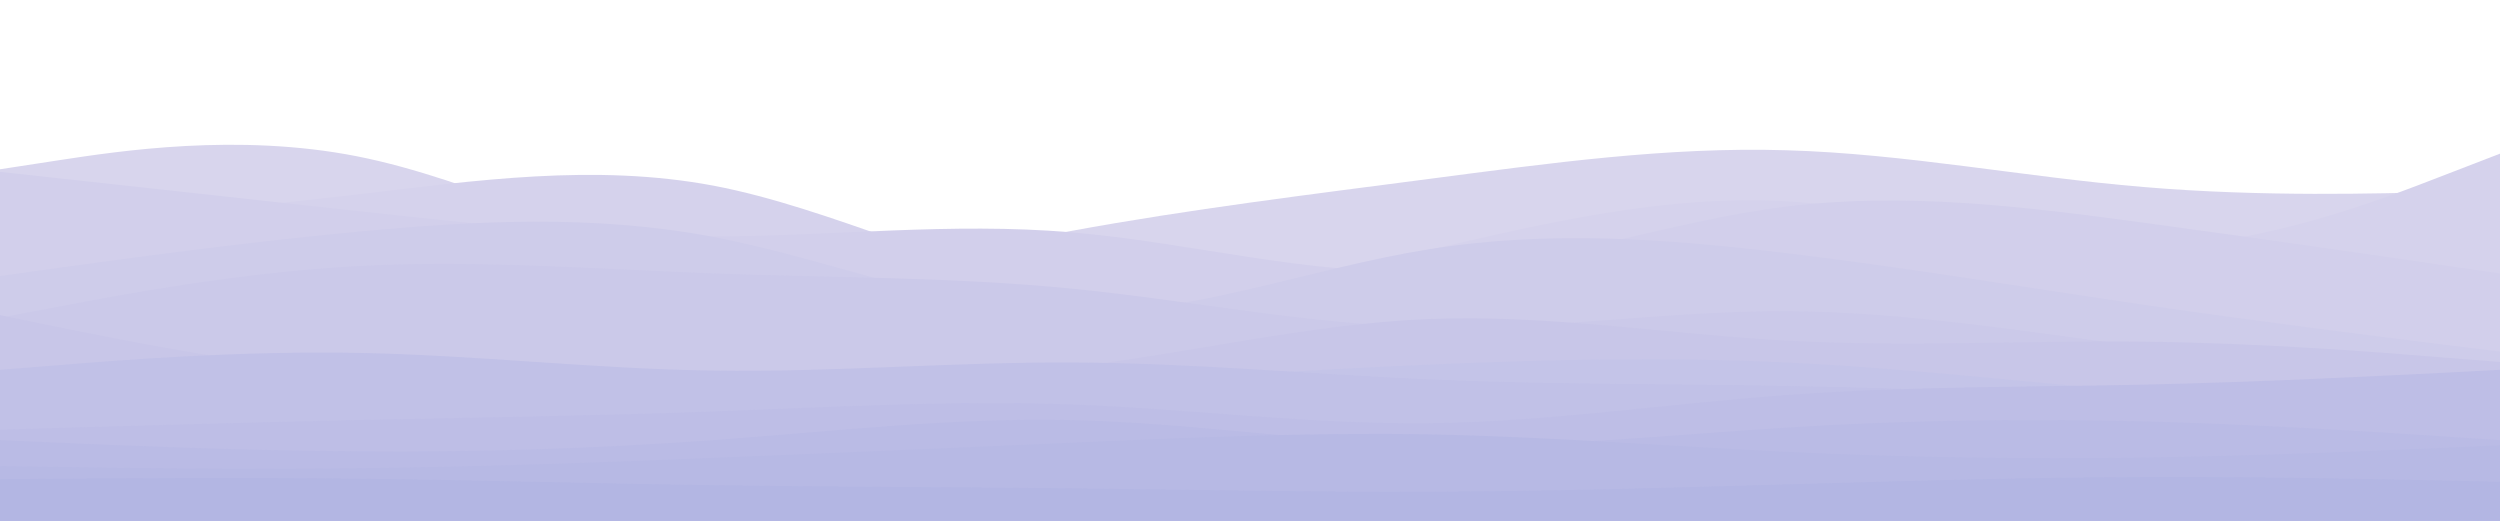 <svg id="visual" viewBox="0 0 960 200" width="960" height="200" xmlns="http://www.w3.org/2000/svg" xmlns:xlink="http://www.w3.org/1999/xlink" version="1.1"><rect x="0" y="0" width="960" height="200" fill="#FFFFFF"></rect><path d="M0 65L22.8 61.5C45.7 58 91.3 51 137 60C182.7 69 228.3 94 274 101C319.7 108 365.3 97 411.2 88.7C457 80.3 503 74.7 548.8 68.7C594.7 62.7 640.3 56.3 686 57.7C731.7 59 777.3 68 823 71.8C868.7 75.7 914.3 74.3 937.2 73.7L960 73L960 201L937.2 201C914.3 201 868.7 201 823 201C777.3 201 731.7 201 686 201C640.3 201 594.7 201 548.8 201C503 201 457 201 411.2 201C365.3 201 319.7 201 274 201C228.3 201 182.7 201 137 201C91.3 201 45.7 201 22.8 201L0 201Z" fill="#d8d5ed"></path><path d="M0 88L22.8 86C45.7 84 91.3 80 137 74.7C182.7 69.3 228.3 62.7 274 71.3C319.7 80 365.3 104 411.2 110.7C457 117.3 503 106.7 548.8 96C594.7 85.3 640.3 74.7 686 77.3C731.7 80 777.3 96 823 95.2C868.7 94.3 914.3 76.7 937.2 67.8L960 59L960 201L937.2 201C914.3 201 868.7 201 823 201C777.3 201 731.7 201 686 201C640.3 201 594.7 201 548.8 201C503 201 457 201 411.2 201C365.3 201 319.7 201 274 201C228.3 201 182.7 201 137 201C91.3 201 45.7 201 22.8 201L0 201Z" fill="#d5d2ec"></path><path d="M0 66L22.8 68.5C45.7 71 91.3 76 137 81C182.7 86 228.3 91 274 90.8C319.7 90.7 365.3 85.3 411.2 89.2C457 93 503 106 548.8 104C594.7 102 640.3 85 686 79.3C731.7 73.7 777.3 79.3 823 85.5C868.7 91.7 914.3 98.3 937.2 101.7L960 105L960 201L937.2 201C914.3 201 868.7 201 823 201C777.3 201 731.7 201 686 201C640.3 201 594.7 201 548.8 201C503 201 457 201 411.2 201C365.3 201 319.7 201 274 201C228.3 201 182.7 201 137 201C91.3 201 45.7 201 22.8 201L0 201Z" fill="#d2cfeb"></path><path d="M0 106L22.8 102.8C45.7 99.7 91.3 93.3 137 89C182.7 84.7 228.3 82.3 274 91C319.7 99.7 365.3 119.3 411.2 120.2C457 121 503 103 548.8 95.7C594.7 88.3 640.3 91.7 686 97.2C731.7 102.7 777.3 110.3 823 117C868.7 123.7 914.3 129.3 937.2 132.2L960 135L960 201L937.2 201C914.3 201 868.7 201 823 201C777.3 201 731.7 201 686 201C640.3 201 594.7 201 548.8 201C503 201 457 201 411.2 201C365.3 201 319.7 201 274 201C228.3 201 182.7 201 137 201C91.3 201 45.7 201 22.8 201L0 201Z" fill="#ceccea"></path><path d="M0 122L22.8 117.7C45.7 113.3 91.3 104.7 137 102.2C182.7 99.7 228.3 103.3 274 105C319.7 106.7 365.3 106.3 411.2 110.8C457 115.3 503 124.7 548.8 125.7C594.7 126.7 640.3 119.3 686 119.5C731.7 119.7 777.3 127.3 823 133.2C868.7 139 914.3 143 937.2 145L960 147L960 201L937.2 201C914.3 201 868.7 201 823 201C777.3 201 731.7 201 686 201C640.3 201 594.7 201 548.8 201C503 201 457 201 411.2 201C365.3 201 319.7 201 274 201C228.3 201 182.7 201 137 201C91.3 201 45.7 201 22.8 201L0 201Z" fill="#cbc9e9"></path><path d="M0 121L22.8 125.7C45.7 130.3 91.3 139.7 137 143.7C182.7 147.7 228.3 146.3 274 146C319.7 145.7 365.3 146.3 411.2 141C457 135.7 503 124.3 548.8 122.5C594.7 120.7 640.3 128.3 686 130.8C731.7 133.3 777.3 130.7 823 131.2C868.7 131.7 914.3 135.3 937.2 137.2L960 139L960 201L937.2 201C914.3 201 868.7 201 823 201C777.3 201 731.7 201 686 201C640.3 201 594.7 201 548.8 201C503 201 457 201 411.2 201C365.3 201 319.7 201 274 201C228.3 201 182.7 201 137 201C91.3 201 45.7 201 22.8 201L0 201Z" fill="#c8c6e8"></path><path d="M0 144L22.8 141.8C45.7 139.7 91.3 135.3 137 137.5C182.7 139.7 228.3 148.3 274 151.2C319.7 154 365.3 151 411.2 148C457 145 503 142 548.8 140C594.7 138 640.3 137 686 139.2C731.7 141.3 777.3 146.7 823 150.5C868.7 154.3 914.3 156.7 937.2 157.8L960 159L960 201L937.2 201C914.3 201 868.7 201 823 201C777.3 201 731.7 201 686 201C640.3 201 594.7 201 548.8 201C503 201 457 201 411.2 201C365.3 201 319.7 201 274 201C228.3 201 182.7 201 137 201C91.3 201 45.7 201 22.8 201L0 201Z" fill="#c4c4e8"></path><path d="M0 142L22.8 140.2C45.7 138.3 91.3 134.7 137 135.5C182.7 136.3 228.3 141.7 274 142.3C319.7 143 365.3 139 411.2 139.2C457 139.3 503 143.7 548.8 145.7C594.7 147.7 640.3 147.3 686 148.2C731.7 149 777.3 151 823 153C868.7 155 914.3 157 937.2 158L960 159L960 201L937.2 201C914.3 201 868.7 201 823 201C777.3 201 731.7 201 686 201C640.3 201 594.7 201 548.8 201C503 201 457 201 411.2 201C365.3 201 319.7 201 274 201C228.3 201 182.7 201 137 201C91.3 201 45.7 201 22.8 201L0 201Z" fill="#c1c1e7"></path><path d="M0 165L22.8 164.3C45.7 163.7 91.3 162.3 137 161.3C182.7 160.3 228.3 159.7 274 158C319.7 156.3 365.3 153.7 411.2 155.3C457 157 503 163 548.8 162.5C594.7 162 640.3 155 686 151.7C731.7 148.3 777.3 148.7 823 147.7C868.7 146.7 914.3 144.3 937.2 143.2L960 142L960 201L937.2 201C914.3 201 868.7 201 823 201C777.3 201 731.7 201 686 201C640.3 201 594.7 201 548.8 201C503 201 457 201 411.2 201C365.3 201 319.7 201 274 201C228.3 201 182.7 201 137 201C91.3 201 45.7 201 22.8 201L0 201Z" fill="#bebee6"></path><path d="M0 169L22.8 170C45.7 171 91.3 173 137 173.3C182.7 173.7 228.3 172.3 274 169C319.7 165.7 365.3 160.3 411.2 161.3C457 162.3 503 169.7 548.8 170.8C594.7 172 640.3 167 686 164.2C731.7 161.3 777.3 160.7 823 161.8C868.7 163 914.3 166 937.2 167.5L960 169L960 201L937.2 201C914.3 201 868.7 201 823 201C777.3 201 731.7 201 686 201C640.3 201 594.7 201 548.8 201C503 201 457 201 411.2 201C365.3 201 319.7 201 274 201C228.3 201 182.7 201 137 201C91.3 201 45.7 201 22.8 201L0 201Z" fill="#babbe5"></path><path d="M0 179L22.8 179.3C45.7 179.7 91.3 180.3 137 179.8C182.7 179.3 228.3 177.7 274 175.8C319.7 174 365.3 172 411.2 170C457 168 503 166 548.8 166.8C594.7 167.7 640.3 171.3 686 173.5C731.7 175.7 777.3 176.3 823 175.7C868.7 175 914.3 173 937.2 172L960 171L960 201L937.2 201C914.3 201 868.7 201 823 201C777.3 201 731.7 201 686 201C640.3 201 594.7 201 548.8 201C503 201 457 201 411.2 201C365.3 201 319.7 201 274 201C228.3 201 182.7 201 137 201C91.3 201 45.7 201 22.8 201L0 201Z" fill="#b7b9e4"></path><path d="M0 184L22.8 183.8C45.7 183.7 91.3 183.3 137 183.8C182.7 184.3 228.3 185.7 274 186.3C319.7 187 365.3 187 411.2 187.5C457 188 503 189 548.8 188.8C594.7 188.7 640.3 187.3 686 186C731.7 184.7 777.3 183.3 823 183.2C868.7 183 914.3 184 937.2 184.5L960 185L960 201L937.2 201C914.3 201 868.7 201 823 201C777.3 201 731.7 201 686 201C640.3 201 594.7 201 548.8 201C503 201 457 201 411.2 201C365.3 201 319.7 201 274 201C228.3 201 182.7 201 137 201C91.3 201 45.7 201 22.8 201L0 201Z" fill="#b3b6e3"></path></svg>
